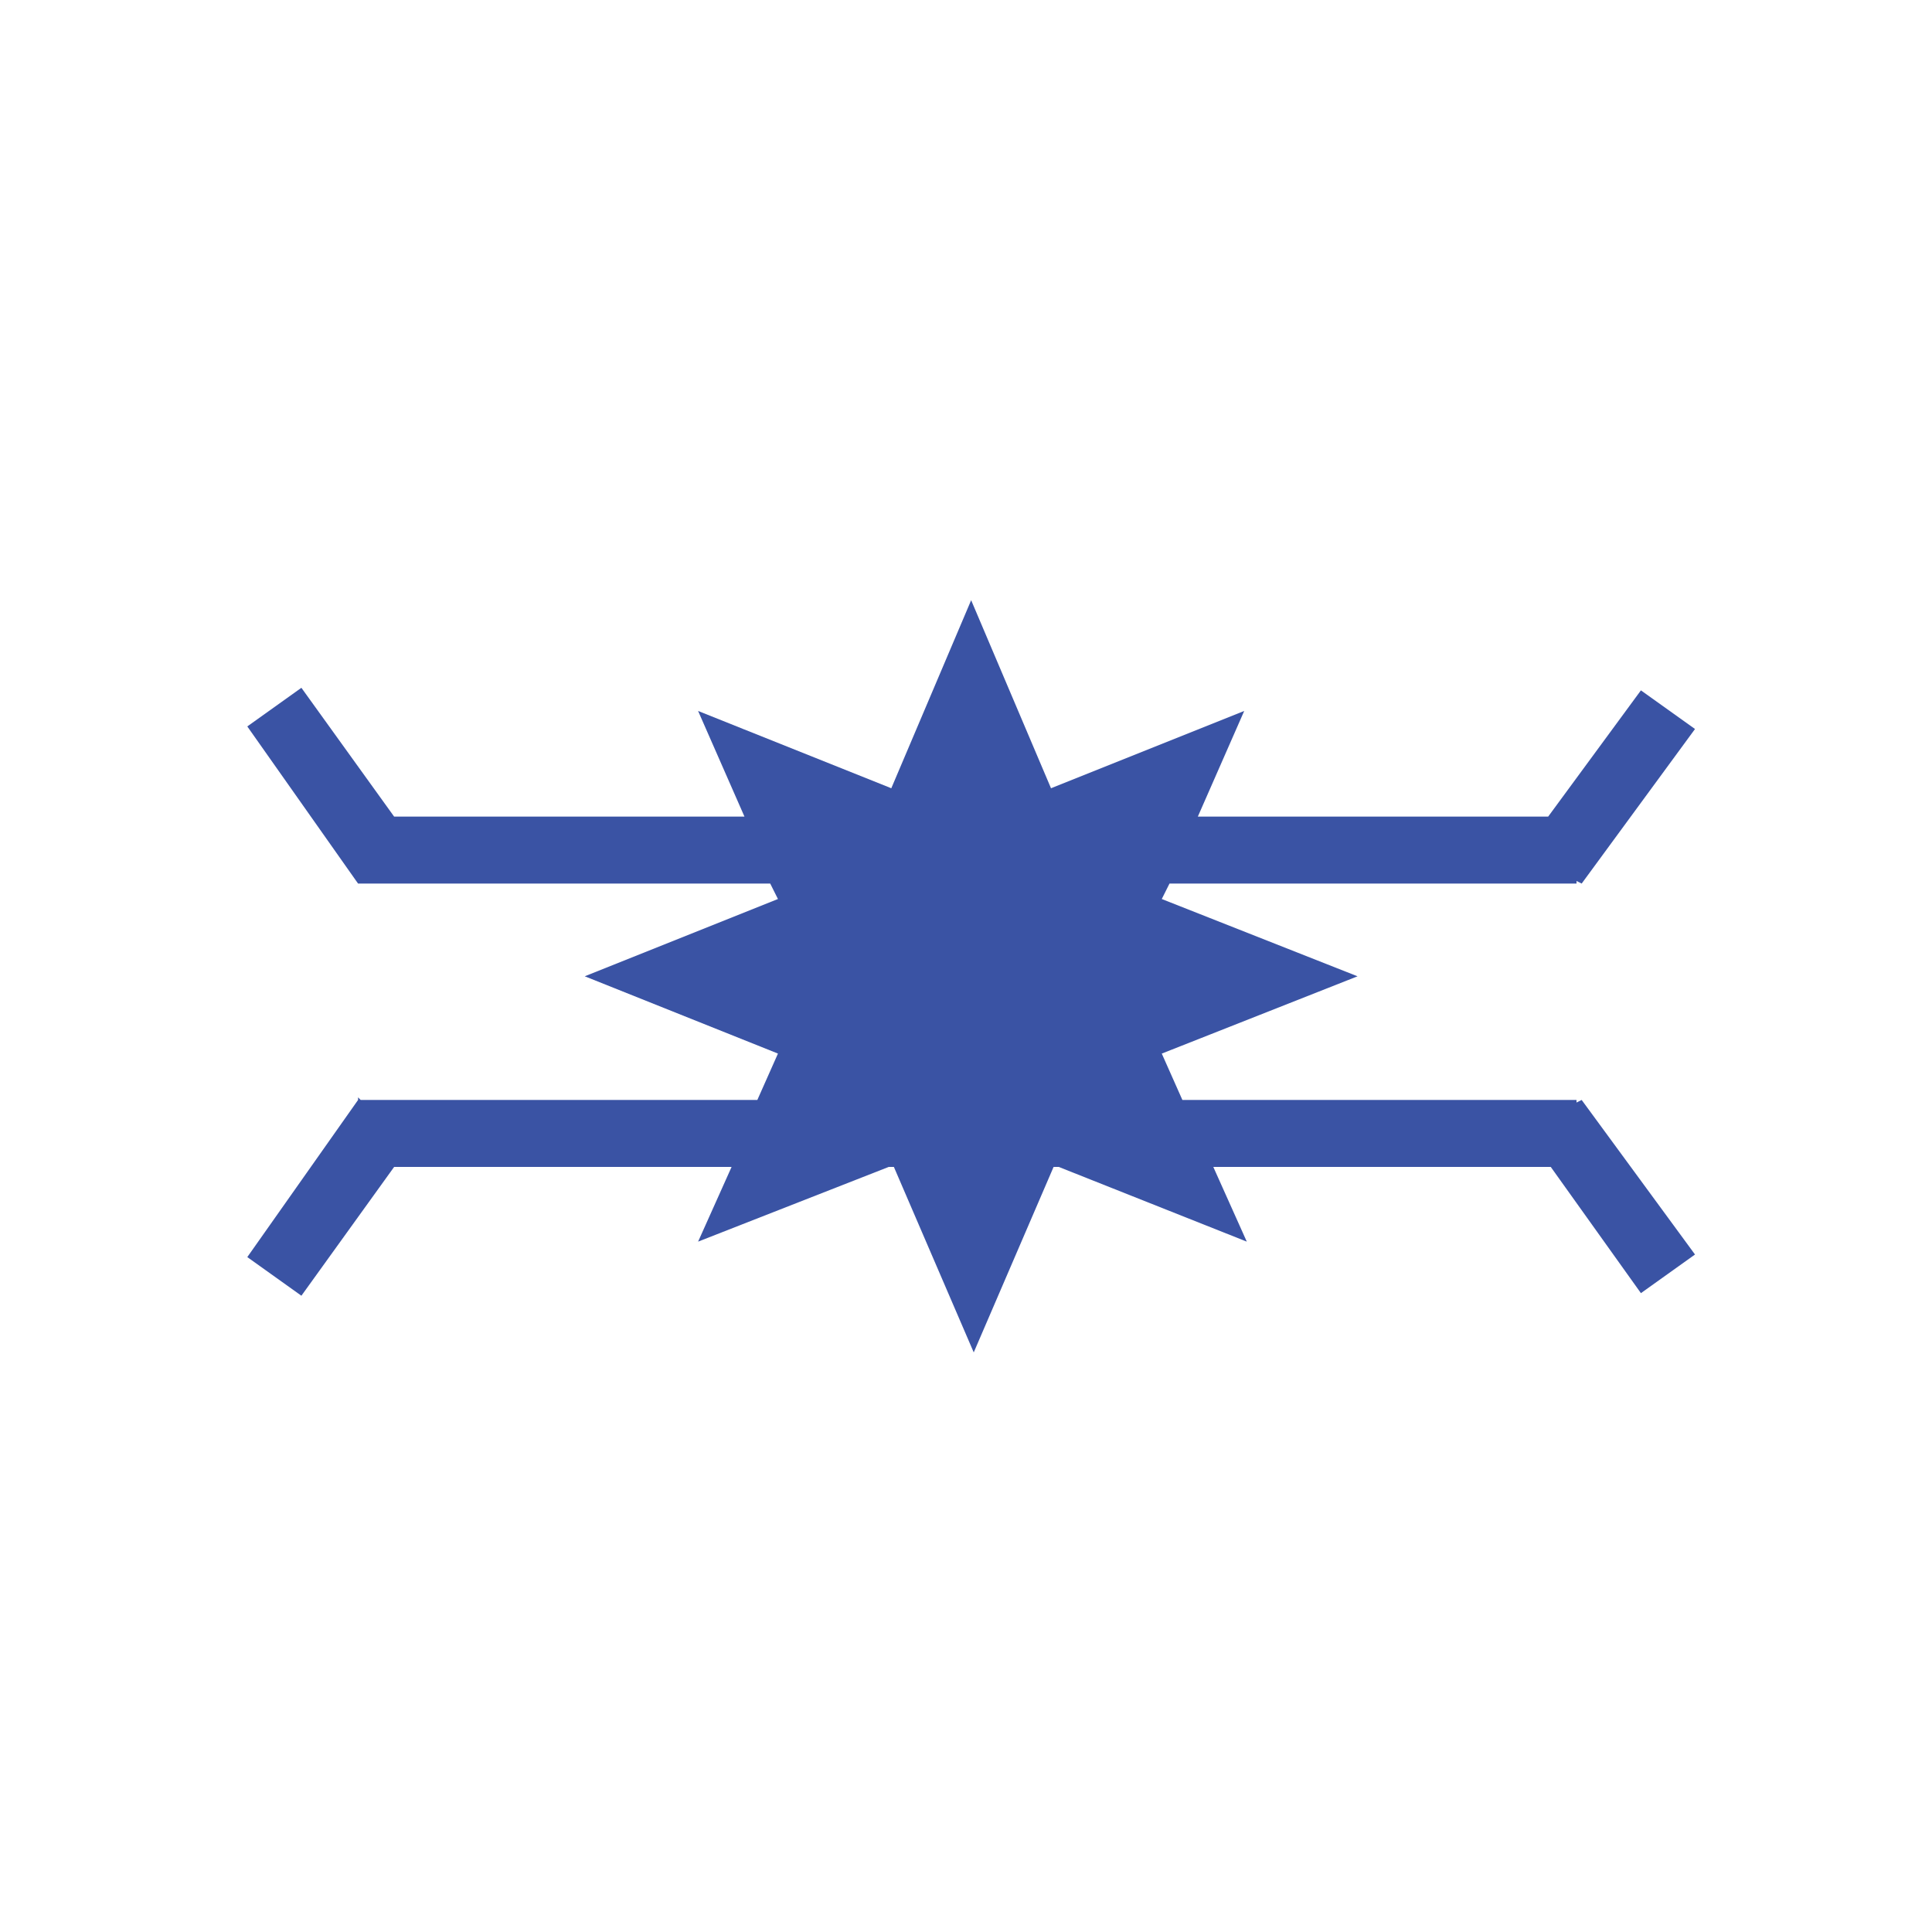 <svg version="1.2" baseProfile="tiny" xmlns="http://www.w3.org/2000/svg" viewBox="0 0 75 75" overflow="visible" xml:space="preserve"><path fill="#FFF" d="M0 0h75v75H0z"/><path fill="#3A53A4" d="m63.7 50.2 2.1-1.5-4.4-6-.2.1v-.1H45.9l-.8-1.8 7.6-3-7.6-3 .3-.6h15.8v-.1l.2.1 4.4-6-2.1-1.5-3.6 4.9H46.5l1.8-4.1-7.5 3-3.1-7.3-3.1 7.3-7.5-3 1.8 4.1H15.3l-3.6-5-2.1 1.5 4.3 6.1h16l.3.6-7.5 3 7.5 3-.8 1.8H14l-.1-.1v.1l-4.3 6.1 2.1 1.5 3.6-5h13.1l-1.3 2.9 7.4-2.9h.2l3.1 7.2 3.1-7.2h.2l7.3 2.9-1.3-2.9h13.1l3.5 4.9z"/></svg>